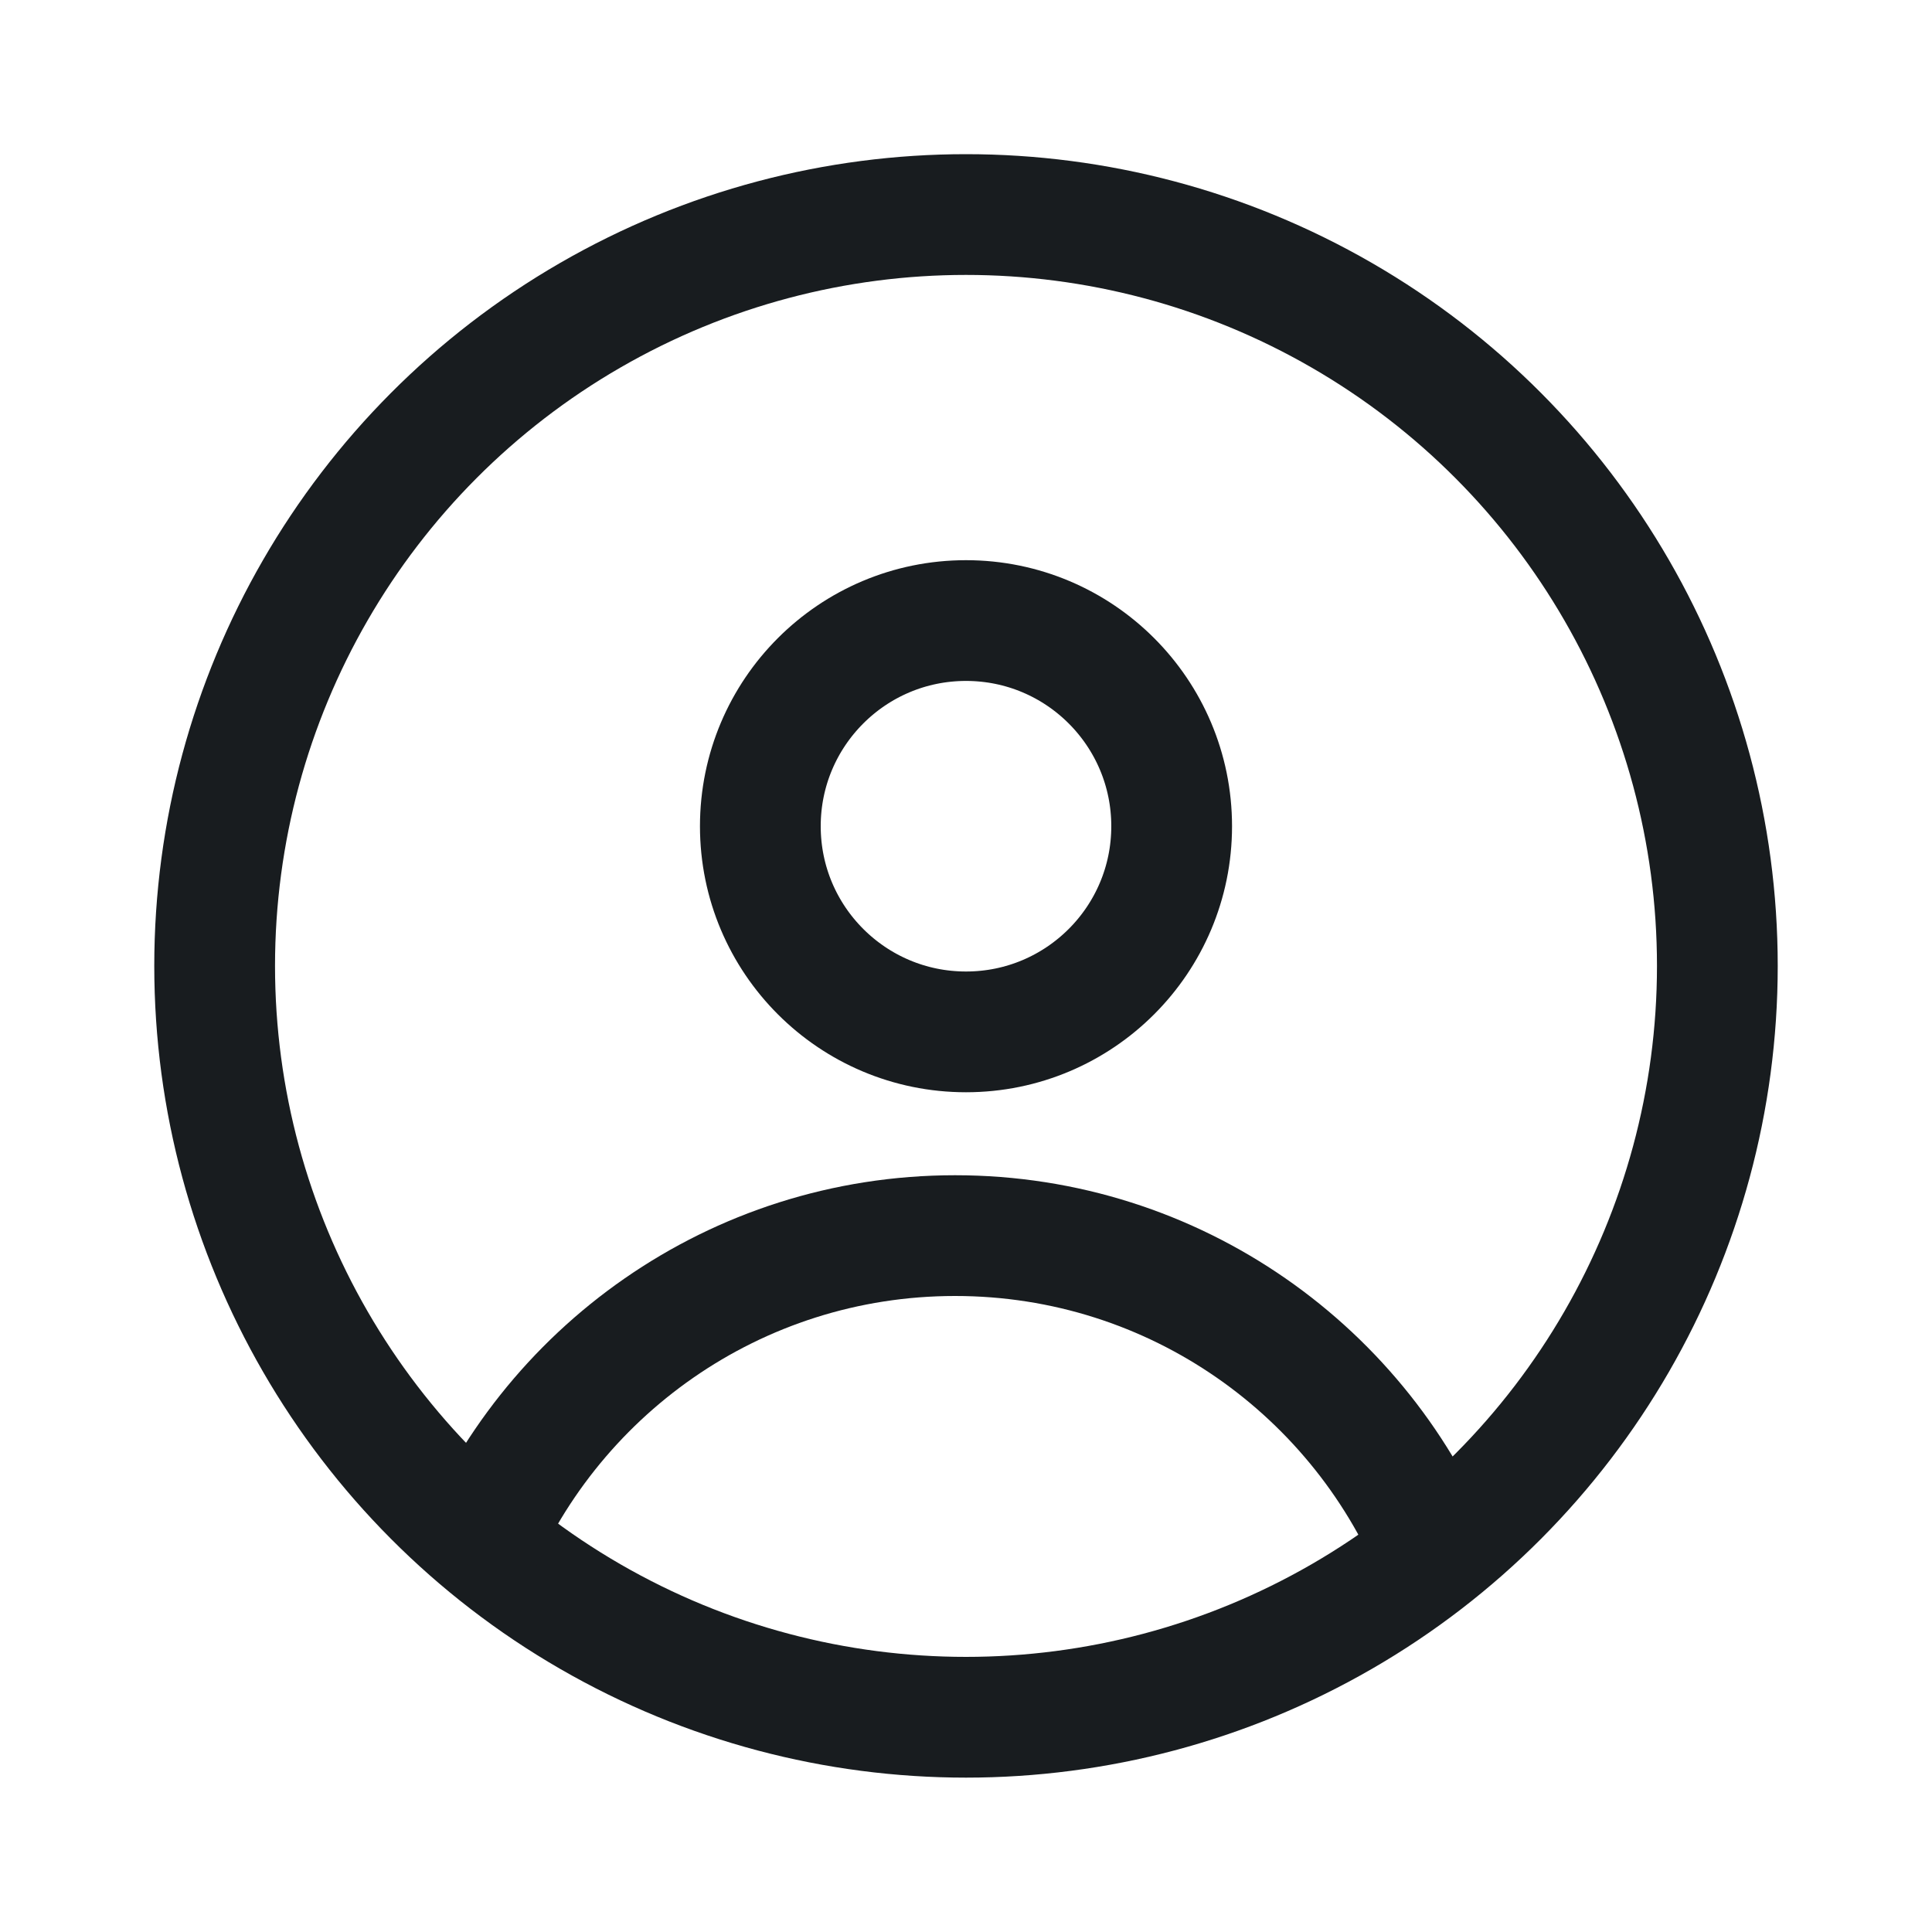 <svg width="20" height="20" viewBox="0 0 20 20" fill="none" xmlns="http://www.w3.org/2000/svg">
<circle cx="10" cy="9.999" r="7.778" stroke="#181C1F" stroke-width="1.25"/>
<circle cx="10" cy="8.553" r="2.129" stroke="#181C1F" stroke-width="1.25"/>
<path d="M4.874 16.205C5.661 14.206 7.609 12.791 9.887 12.791C12.165 12.791 14.113 14.206 14.9 16.205" stroke="#181C1F" stroke-width="1.25"/>
</svg>
